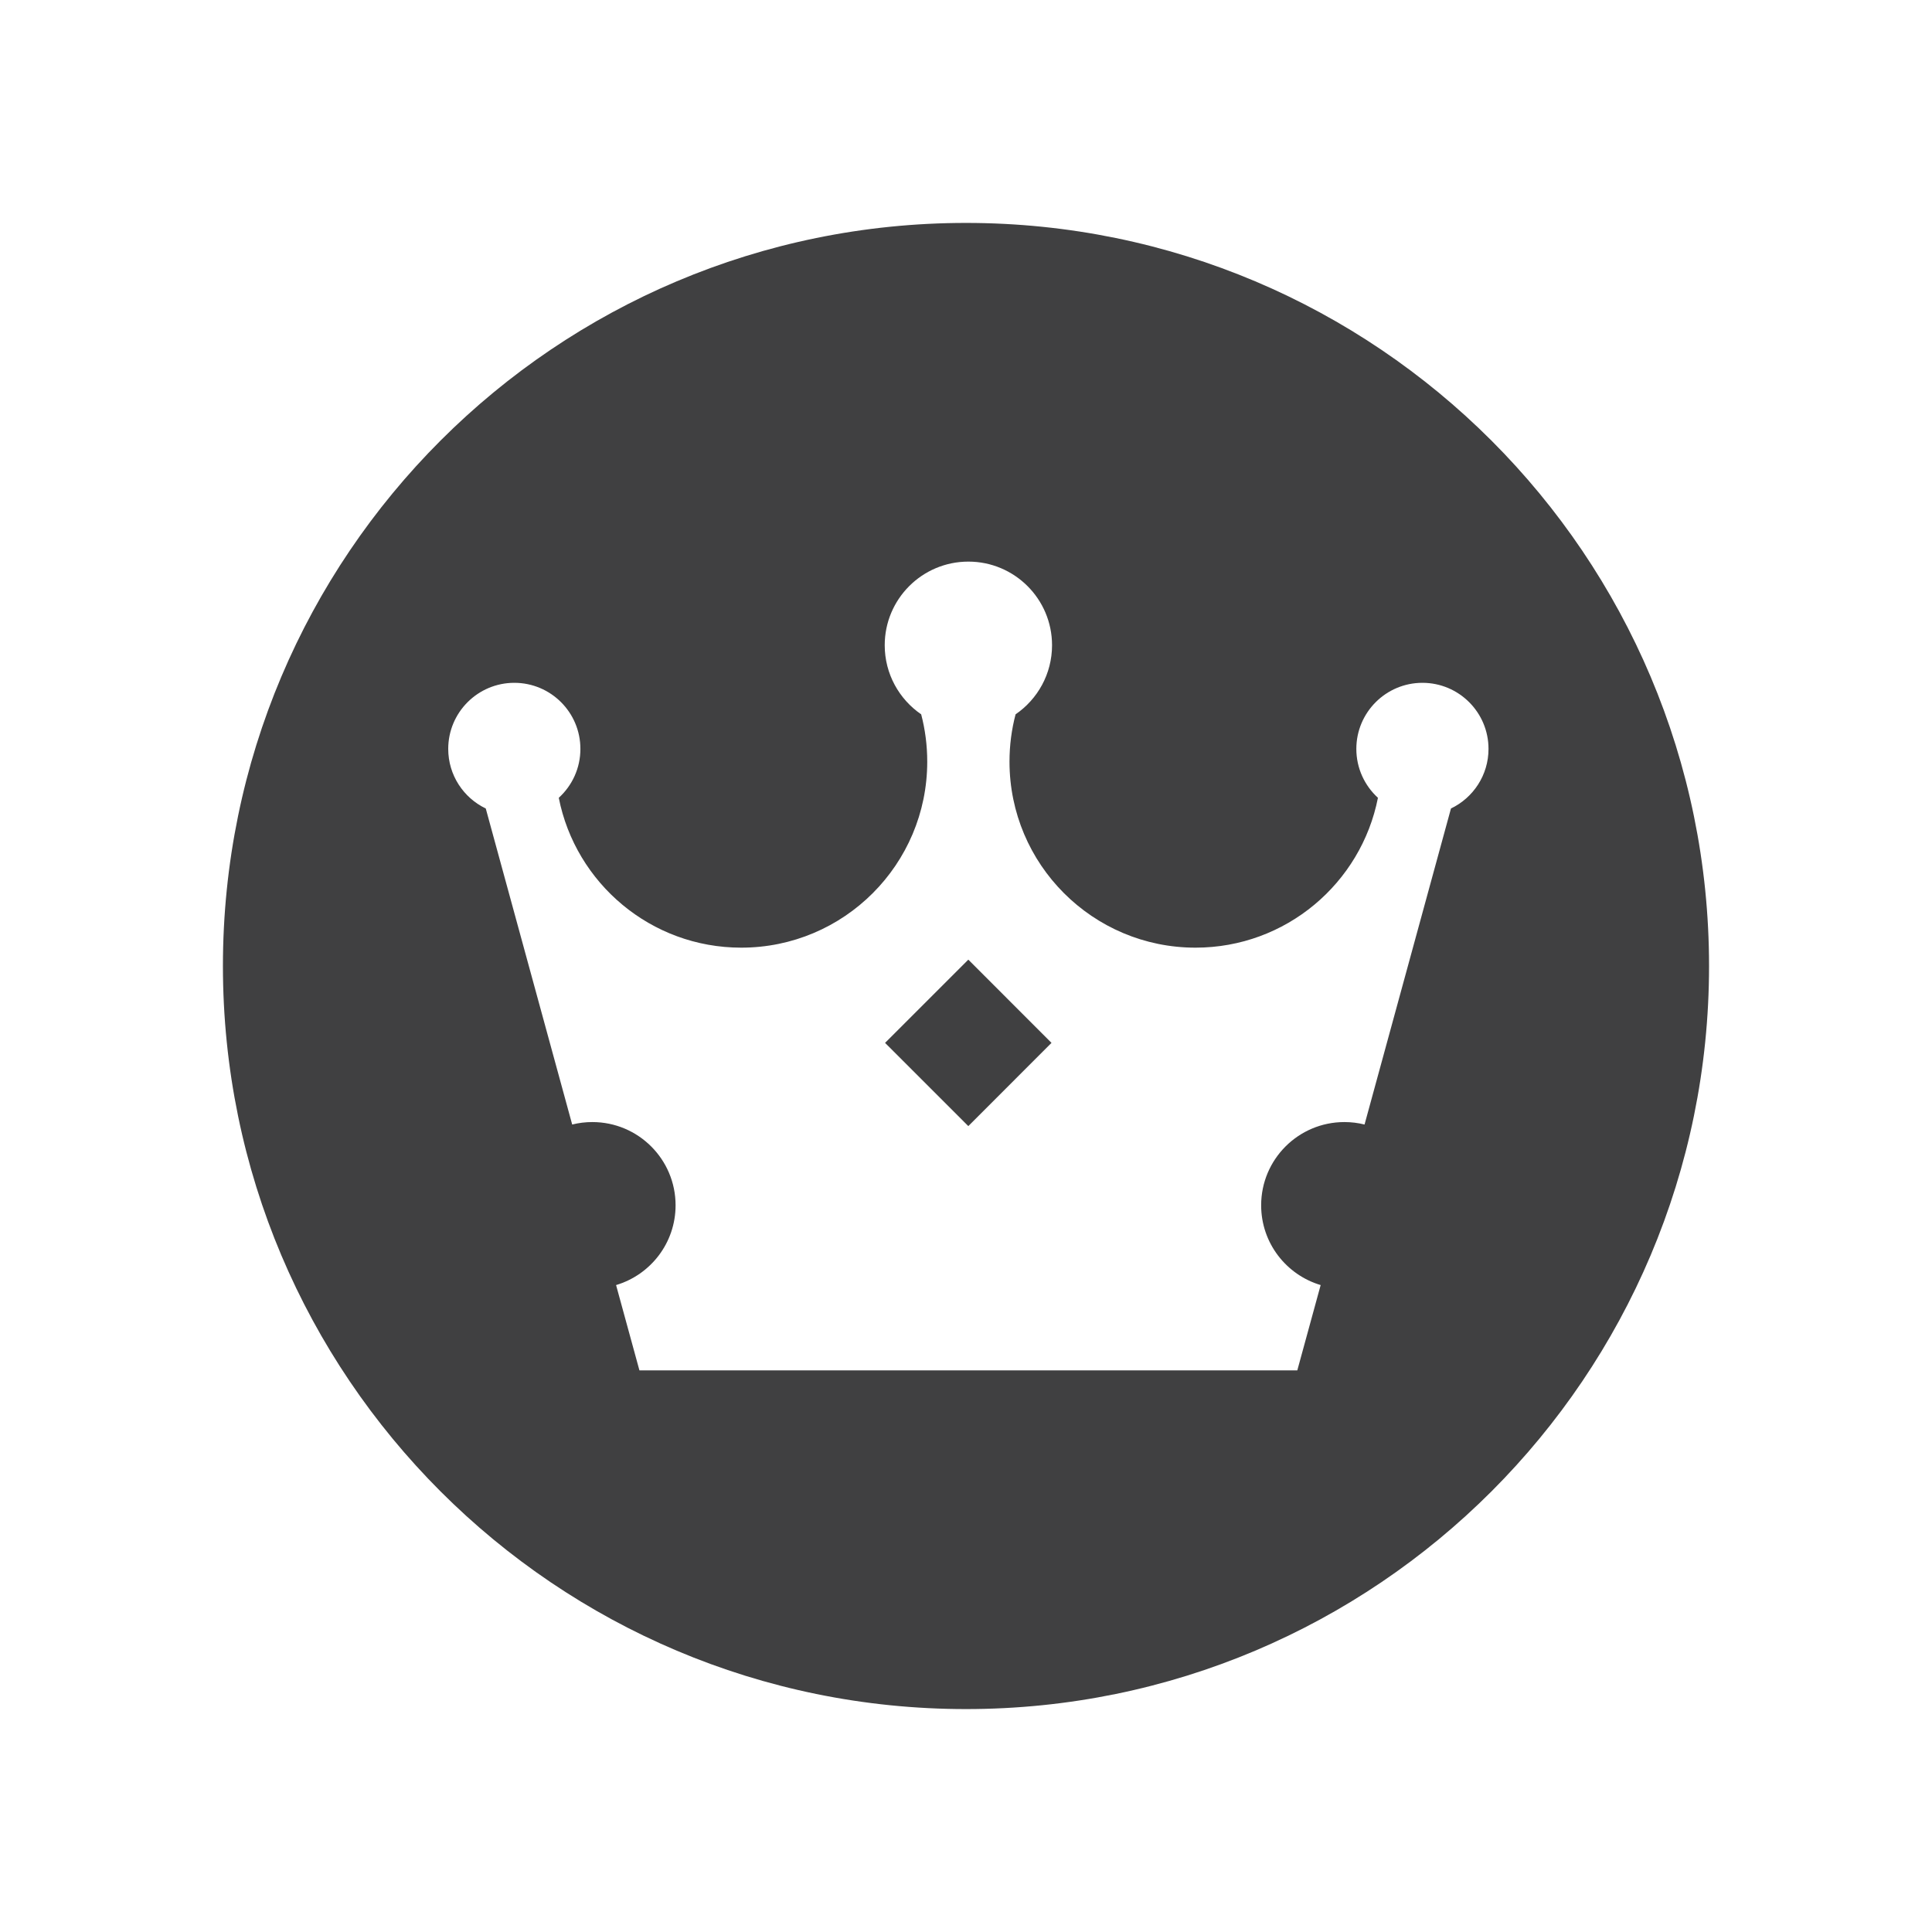 <?xml version="1.0" encoding="utf-8"?>
<!-- Generator: Adobe Illustrator 16.0.0, SVG Export Plug-In . SVG Version: 6.00 Build 0)  -->
<!DOCTYPE svg PUBLIC "-//W3C//DTD SVG 1.1//EN" "http://www.w3.org/Graphics/SVG/1.1/DTD/svg11.dtd">
<svg version="1.1" id="Layer_1" xmlns="http://www.w3.org/2000/svg" xmlns:xlink="http://www.w3.org/1999/xlink" x="0px" y="0px"
	 width="73.701px" height="73.701px" viewBox="0 0 73.701 73.701" enable-background="new 0 0 73.701 73.701" xml:space="preserve">
<path id="Premium_Services_1_" fill-rule="evenodd" clip-rule="evenodd" fill="#404041" d="M36.851,8.504
	c15.656,0,28.345,12.691,28.345,28.347S52.507,65.197,36.851,65.197c-15.656,0-28.347-12.691-28.347-28.347
	S21.195,8.504,36.851,8.504L36.851,8.504z M49.489,52.276l0.891-3.254c-1.313-0.391-2.27-1.604-2.27-3.043
	c0-1.753,1.422-3.175,3.176-3.175c0.266,0,0.521,0.032,0.768,0.094l3.297-12.056c0.848-0.407,1.432-1.272,1.432-2.273
	c0-1.393-1.129-2.521-2.521-2.521s-2.521,1.129-2.521,2.521c0,0.738,0.318,1.403,0.824,1.865c-0.641,3.259-3.512,5.717-6.959,5.717
	c-3.92,0-7.096-3.178-7.096-7.096c0-0.624,0.08-1.229,0.232-1.805c0.84-0.576,1.391-1.542,1.391-2.636c0-1.763-1.43-3.19-3.192-3.19
	c-1.762,0-3.191,1.428-3.191,3.19c0,1.094,0.551,2.06,1.391,2.636c0.151,0.576,0.231,1.181,0.231,1.805
	c0,3.918-3.176,7.096-7.096,7.096c-3.447,0-6.318-2.458-6.96-5.717c0.508-0.462,0.825-1.127,0.825-1.865
	c0-1.393-1.129-2.521-2.521-2.521c-1.392,0-2.521,1.129-2.521,2.521c0,1.001,0.584,1.866,1.432,2.273l3.297,12.056
	c0.246-0.062,0.504-0.094,0.768-0.094c1.754,0,3.176,1.422,3.176,3.175c0,1.438-0.957,2.652-2.27,3.043l0.891,3.254H49.489
	L49.489,52.276z M33.763,39.783l3.176,3.175l3.173-3.175l-3.173-3.175L33.763,39.783z"/>
</svg>
